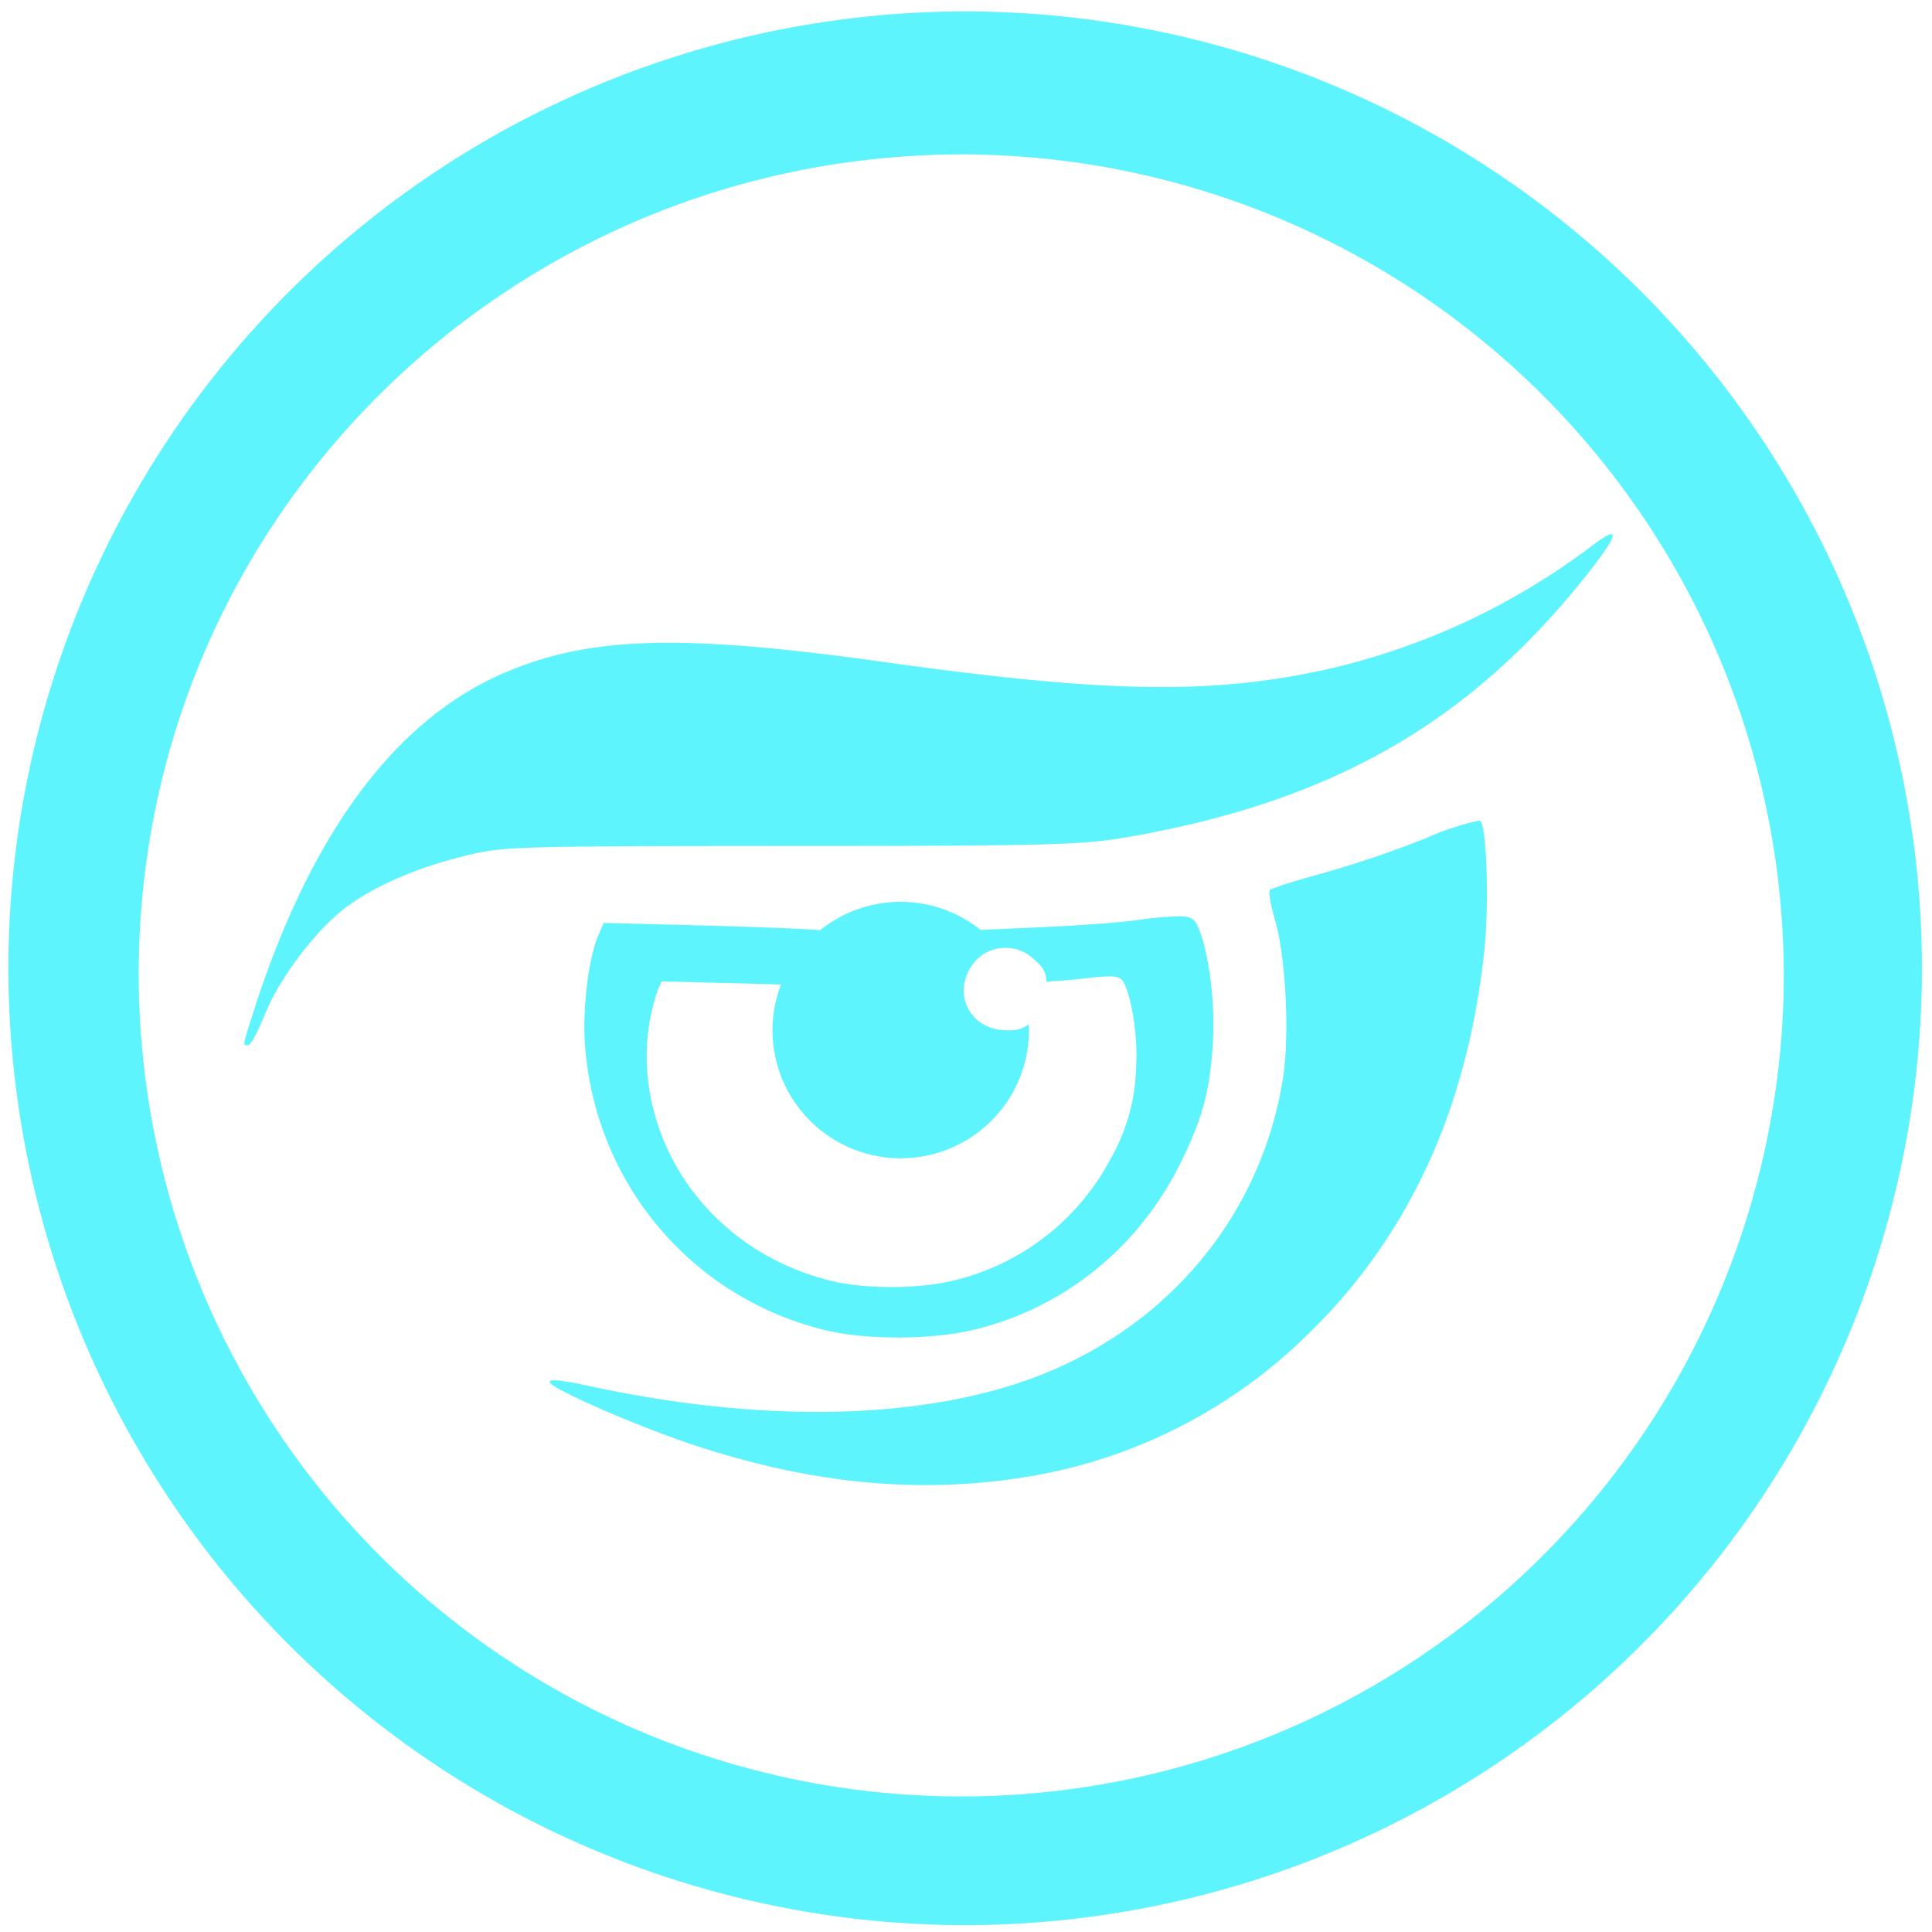 <?xml version="1.0" encoding="UTF-8" standalone="no"?>
<svg
   xmlns:dc="http://purl.org/dc/elements/1.1/"
   xmlns:cc="http://creativecommons.org/ns#"
   xmlns:rdf="http://www.w3.org/1999/02/22-rdf-syntax-ns#"
   xmlns:svg="http://www.w3.org/2000/svg"
   xmlns="http://www.w3.org/2000/svg"
   xmlns:sodipodi="http://sodipodi.sourceforge.net/DTD/sodipodi-0.dtd"
   xmlns:inkscape="http://www.inkscape.org/namespaces/inkscape"
   width="48"
   height="48"
   viewBox="0 0 12.7 12.7"
   version="1.1"
   id="svg4"
   sodipodi:docname="golismero.svg"
   inkscape:version="0.92.5 (2060ec1f9f, 2020-04-08)">
  <defs
     id="defs8" />
  <sodipodi:namedview
     pagecolor="#5DF4FE"
     bordercolor="#5DF4FE"
     borderopacity="1"
     objecttolerance="10"
     gridtolerance="10"
     guidetolerance="10"
     inkscape:pageopacity="0"
     inkscape:pageshadow="2"
     inkscape:window-width="1085"
     inkscape:window-height="480"
     id="namedview6"
     showgrid="false"
     inkscape:zoom="4.9166667"
     inkscape:cx="2.1355932"
     inkscape:cy="24"
     inkscape:window-x="0"
     inkscape:window-y="25"
     inkscape:window-maximized="0"
     inkscape:current-layer="svg4" />
  <path
     d="M 6.34,0.075 A 6.295,6.295 0 0 0 0.055,6.36 6.295,6.295 0 0 0 6.34,12.655 6.295,6.295 0 0 0 12.634,6.36 6.295,6.295 0 0 0 6.34,0.075 Z m -0.011,0.94 a 5.408,5.408 0 0 1 5.397,5.387 5.407,5.407 0 0 1 -10.814,0 c 0,-2.987 2.43,-5.387 5.417,-5.387 z m 4.264,2.496 c -0.016,0 -0.052,0.02 -0.11,0.063 A 4.571,4.571 0 0 1 8.74,4.396 C 7.973,4.568 7.281,4.557 5.827,4.354 4.473,4.164 3.872,4.182 3.309,4.426 2.59,4.737 2.035,5.491 1.662,6.664 1.593,6.882 1.595,6.871 1.632,6.87 1.648,6.87 1.696,6.78 1.74,6.671 1.84,6.421 2.092,6.093 2.294,5.95 2.488,5.812 2.75,5.701 3.064,5.624 3.31,5.564 3.381,5.562 5.194,5.561 c 1.666,0 1.911,-0.007 2.187,-0.053 1.335,-0.226 2.24,-0.73 3.01,-1.68 0.167,-0.206 0.235,-0.314 0.202,-0.317 z M 9.72,5.395 A 1.7,1.7 0 0 0 9.373,5.51 7.213,7.213 0 0 1 8.703,5.738 C 8.519,5.788 8.359,5.839 8.348,5.85 8.338,5.86 8.353,5.953 8.383,6.054 8.453,6.296 8.478,6.814 8.433,7.093 8.291,7.973 7.702,8.696 6.85,9.035 6.094,9.335 5.03,9.362 3.868,9.11 3.632,9.058 3.557,9.062 3.656,9.12 3.82,9.215 4.25,9.395 4.552,9.496 5.332,9.755 6.046,9.824 6.756,9.707 A 3.406,3.406 0 0 0 8.595,8.773 C 9.261,8.128 9.649,7.285 9.758,6.239 9.789,5.941 9.773,5.439 9.731,5.397 9.731,5.396 9.727,5.395 9.721,5.395 Z M 5.921,5.928 A 0.843,0.843 0 0 0 5.391,6.115 C 5.361,6.109 5.047,6.096 4.673,6.085 L 3.968,6.067 3.931,6.154 C 3.868,6.304 3.829,6.633 3.845,6.862 3.909,7.772 4.538,8.524 5.417,8.742 5.691,8.809 6.115,8.809 6.402,8.741 6.992,8.6 7.488,8.2 7.762,7.641 7.907,7.347 7.955,7.165 7.974,6.837 7.988,6.577 7.943,6.241 7.872,6.086 7.853,6.044 7.832,6.025 7.757,6.023 A 2.382,2.382 0 0 0 7.463,6.05 C 7.342,6.066 7.063,6.086 6.842,6.095 L 6.446,6.113 A 0.843,0.843 0 0 0 5.921,5.928 Z M 6.605,6.231 A 0.27,0.27 0 0 1 6.796,6.305 C 6.814,6.321 6.829,6.335 6.84,6.348 A 0.156,0.156 0 0 1 6.879,6.453 C 6.947,6.448 7.032,6.443 7.07,6.438 7.184,6.425 7.254,6.418 7.3,6.418 7.358,6.42 7.375,6.434 7.39,6.465 7.445,6.579 7.48,6.827 7.468,7.019 A 1.263,1.263 0 0 1 7.304,7.611 1.58,1.58 0 0 1 6.244,8.423 c -0.223,0.05 -0.553,0.05 -0.766,0 C 4.794,8.263 4.304,7.708 4.254,7.037 A 1.36,1.36 0 0 1 4.321,6.516 L 4.349,6.451 4.899,6.465 5.134,6.472 A 0.843,0.843 0 0 0 5.078,6.772 0.843,0.843 0 0 0 5.921,7.614 0.843,0.843 0 0 0 6.764,6.771 0.843,0.843 0 0 0 6.762,6.733 0.18,0.18 0 0 1 6.676,6.77 0.417,0.417 0 0 1 6.546,6.765 0.295,0.295 0 0 1 6.43,6.71 0.257,0.257 0 0 1 6.356,6.614 0.252,0.252 0 0 1 6.336,6.49 0.301,0.301 0 0 1 6.451,6.281 0.268,0.268 0 0 1 6.605,6.231 Z"
     id="path2"
     inkscape:connector-curvature="0"
     style="fill:#5DF4FE" />
</svg>
